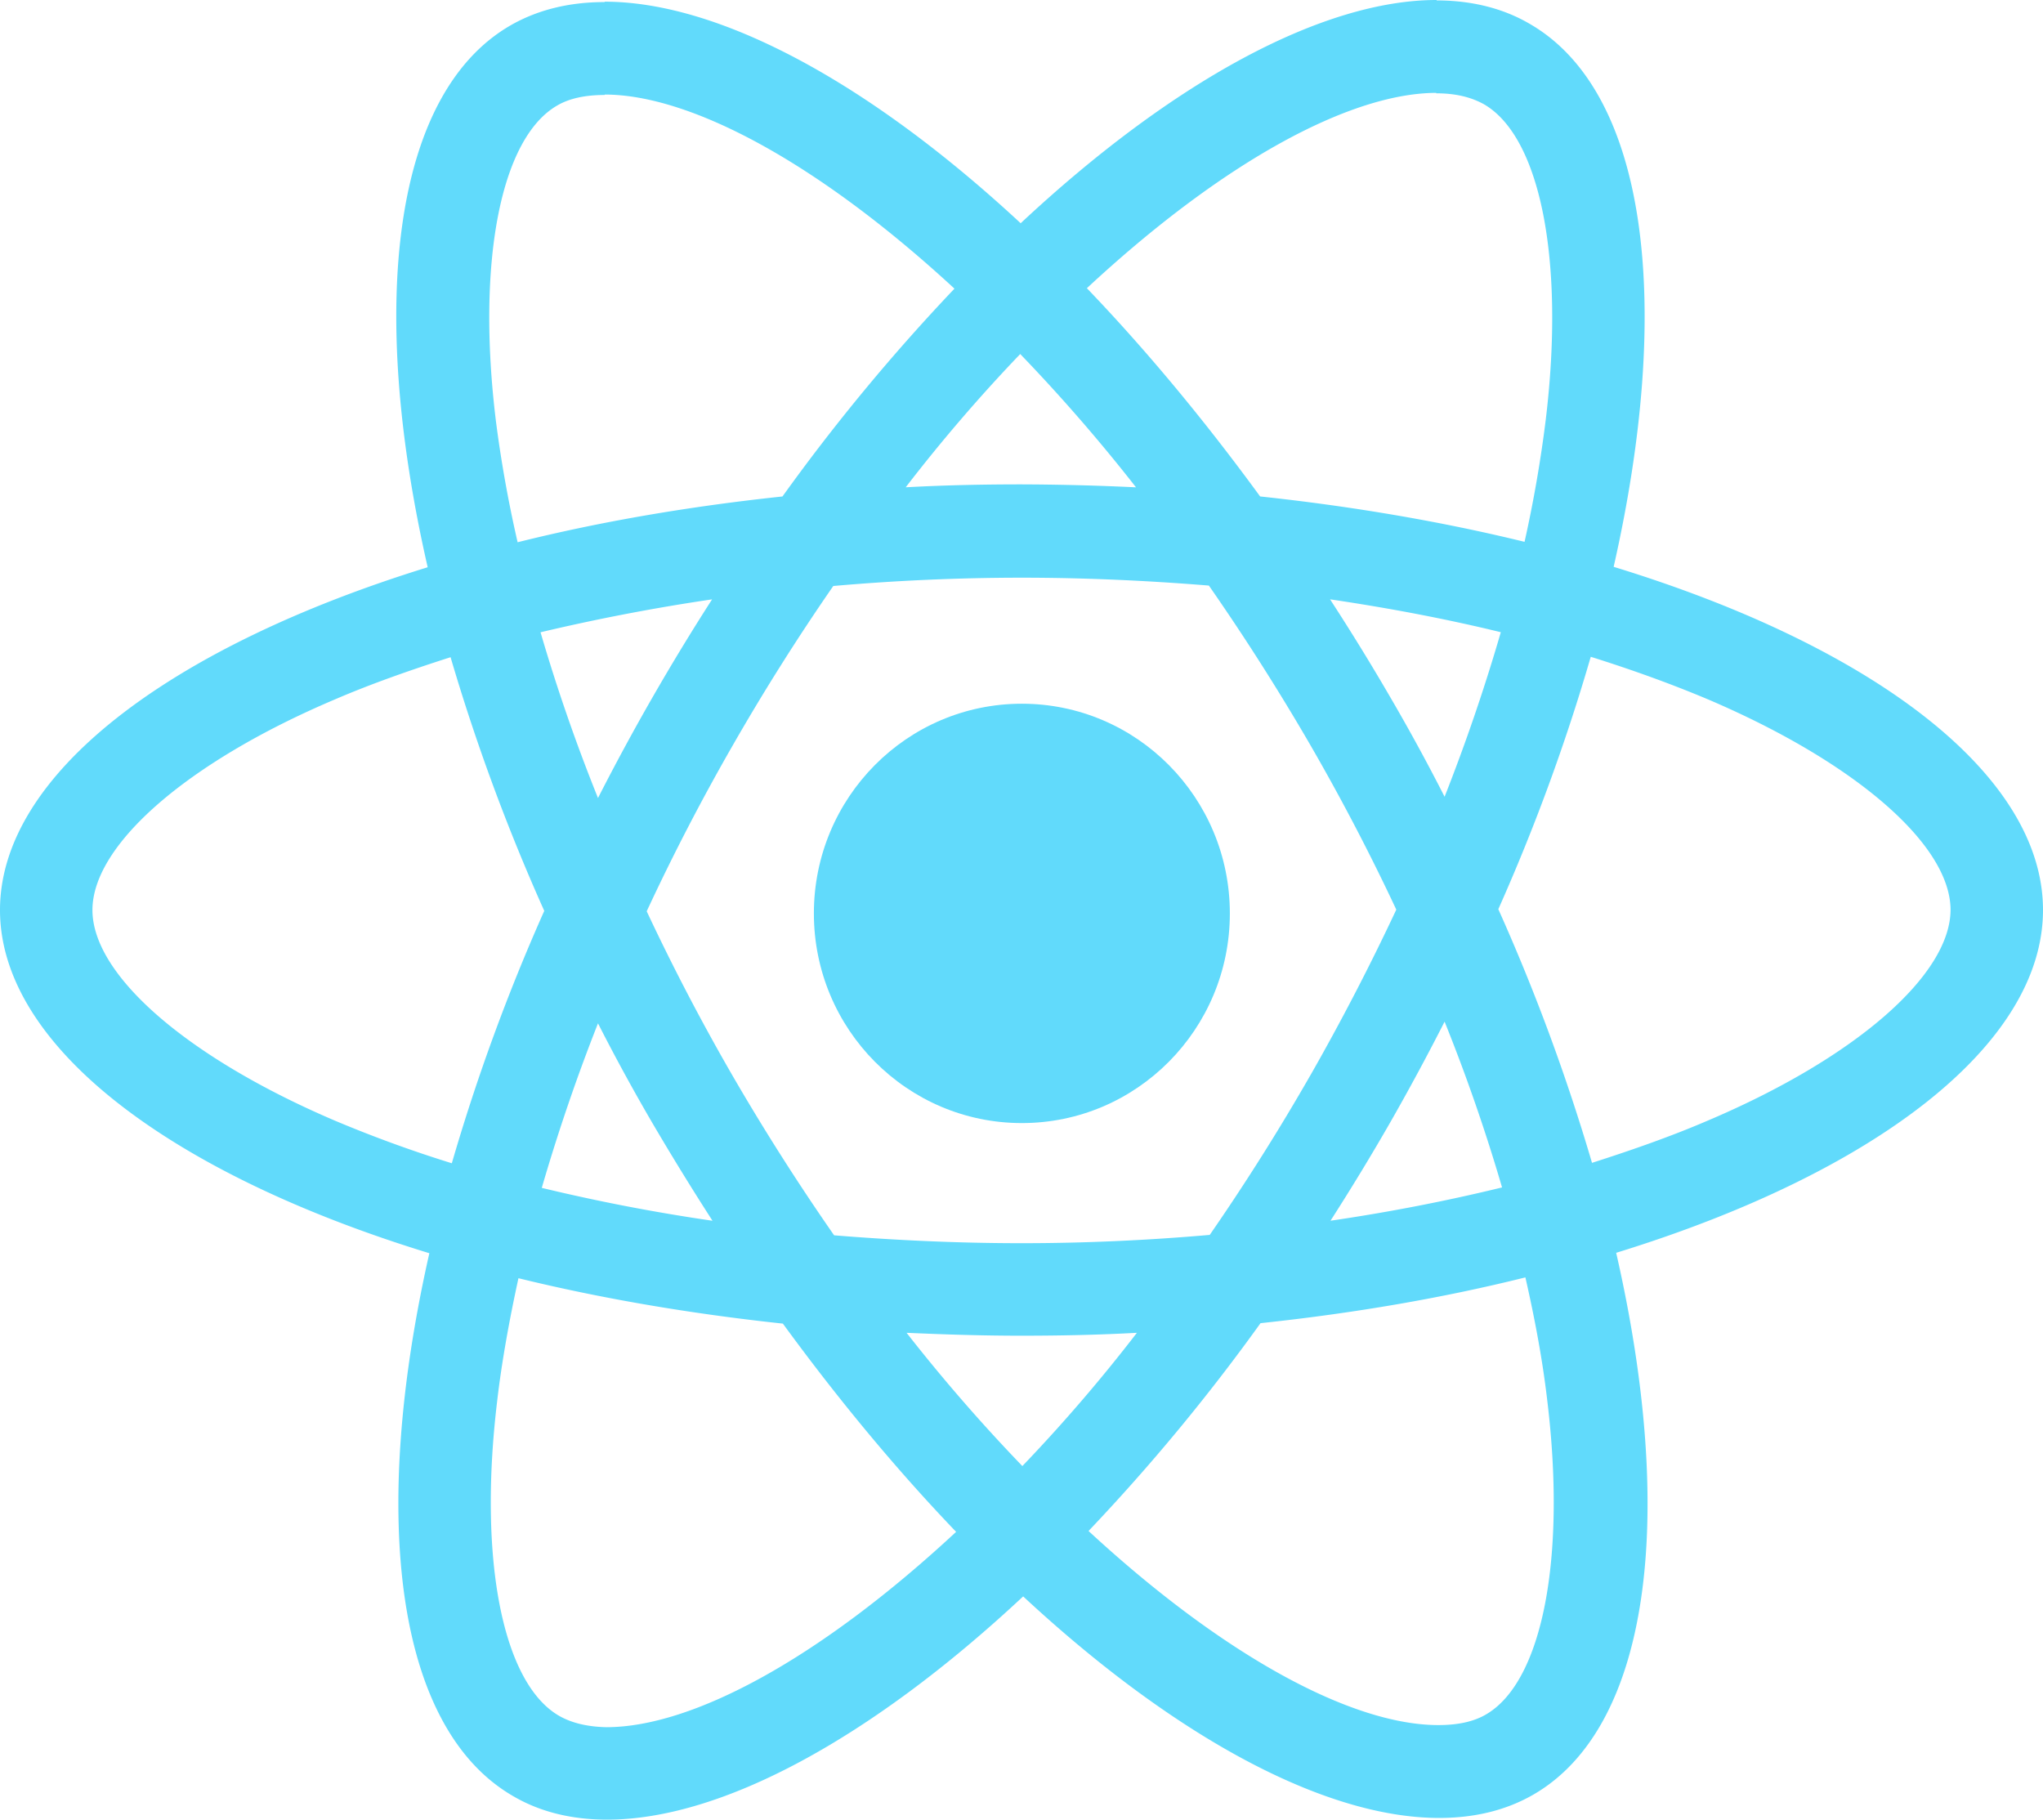 <svg width="64" height="57" fill="none" xmlns="http://www.w3.org/2000/svg"><path d="M64 28.506c0-4.24-5.31-8.258-13.45-10.75C52.43 9.46 51.594 2.857 47.915.744c-.848-.496-1.84-.731-2.922-.731v2.91c.6 0 1.083.117 1.487.339 1.774 1.017 2.544 4.892 1.944 9.876a40.158 40.158 0 0 1-.665 3.835c-2.557-.626-5.349-1.108-8.284-1.422-1.761-2.413-3.587-4.605-5.427-6.523 4.253-3.953 8.245-6.119 10.958-6.119V0c-3.587 0-8.284 2.557-13.032 6.993-4.749-4.41-9.445-6.94-13.032-6.94v2.909c2.7 0 6.705 2.152 10.958 6.08a61.618 61.618 0 0 0-5.388 6.51c-2.948.313-5.74.795-8.297 1.434-.3-1.304-.522-2.57-.678-3.783-.613-4.984.143-8.859 1.905-9.89.39-.234.9-.338 1.5-.338V.065c-1.096 0-2.087.235-2.949.73-3.665 2.114-4.487 8.703-2.595 16.974C5.283 20.274 0 24.28 0 28.507c0 4.24 5.31 8.258 13.45 10.75-1.879 8.297-1.044 14.899 2.635 17.012.848.496 1.84.731 2.935.731 3.587 0 8.284-2.557 13.032-6.993 4.749 4.41 9.445 6.94 13.032 6.94 1.096 0 2.088-.234 2.949-.73 3.665-2.113 4.487-8.702 2.596-16.973C58.717 36.752 64 32.734 64 28.506zm-16.985-8.701a58.791 58.791 0 0 1-1.761 5.153 61.725 61.725 0 0 0-1.709-3.131 70.419 70.419 0 0 0-1.879-3.053c1.853.274 3.64.613 5.35 1.03zM41.04 33.699a69.56 69.56 0 0 1-3.143 4.984c-1.944.17-3.914.26-5.897.26-1.97 0-3.94-.09-5.87-.247a71.926 71.926 0 0 1-3.157-4.958 67.927 67.927 0 0 1-2.714-5.192 68.056 68.056 0 0 1 2.7-5.206 69.536 69.536 0 0 1 3.145-4.984 67.874 67.874 0 0 1 5.896-.26c1.97 0 3.94.09 5.87.247a71.953 71.953 0 0 1 3.157 4.958 67.908 67.908 0 0 1 2.714 5.193 73.034 73.034 0 0 1-2.7 5.205zm4.214-1.696a55.913 55.913 0 0 1 1.8 5.193c-1.709.417-3.509.77-5.374 1.043a72.165 72.165 0 0 0 1.878-3.092 74.14 74.14 0 0 0 1.696-3.144zm-13.228 13.92A53.788 53.788 0 0 1 28.4 41.75c1.175.052 2.375.091 3.588.091 1.226 0 2.44-.026 3.627-.091a50.896 50.896 0 0 1-3.588 4.174zM22.32 38.24a58.862 58.862 0 0 1-5.348-1.03 58.712 58.712 0 0 1 1.761-5.154 61.72 61.72 0 0 0 1.709 3.131 86.383 86.383 0 0 0 1.878 3.053zm9.64-27.15a53.769 53.769 0 0 1 3.627 4.175A80.72 80.72 0 0 0 32 15.173c-1.226 0-2.44.026-3.627.091a50.917 50.917 0 0 1 3.588-4.175zm-9.653 7.685a71.94 71.94 0 0 0-3.574 6.223 55.915 55.915 0 0 1-1.8-5.192 63.34 63.34 0 0 1 5.374-1.031zM10.501 35.108c-4.618-1.97-7.605-4.553-7.605-6.601 0-2.049 2.987-4.645 7.605-6.602 1.122-.483 2.349-.913 3.614-1.318a62.652 62.652 0 0 0 2.935 7.946 61.785 61.785 0 0 0-2.896 7.906 39.625 39.625 0 0 1-3.653-1.331zm7.019 18.643c-1.774-1.017-2.544-4.892-1.944-9.876.143-1.226.378-2.518.665-3.835 2.557.626 5.349 1.108 8.284 1.422 1.761 2.413 3.588 4.605 5.427 6.523-4.253 3.953-8.245 6.119-10.958 6.119-.587-.013-1.083-.13-1.474-.353zm30.943-9.941c.613 4.984-.143 8.859-1.904 9.89-.392.234-.9.338-1.5.338-2.701 0-6.706-2.152-10.959-6.08a61.618 61.618 0 0 0 5.388-6.51c2.948-.313 5.74-.795 8.297-1.434.3 1.317.535 2.583.678 3.796zm5.023-8.702c-1.122.483-2.349.913-3.614 1.318a62.668 62.668 0 0 0-2.935-7.946 61.785 61.785 0 0 0 2.896-7.906c1.291.405 2.518.848 3.666 1.331 4.618 1.97 7.605 4.553 7.605 6.601-.013 2.049-3 4.645-7.618 6.602z" fill="#61DAFB"/><path d="M32.011 35.18c3.599 0 6.516-2.94 6.516-6.568 0-3.627-2.917-6.568-6.516-6.568-3.598 0-6.515 2.94-6.515 6.568 0 3.627 2.917 6.568 6.515 6.568z" fill="#61DAFB"/></svg>